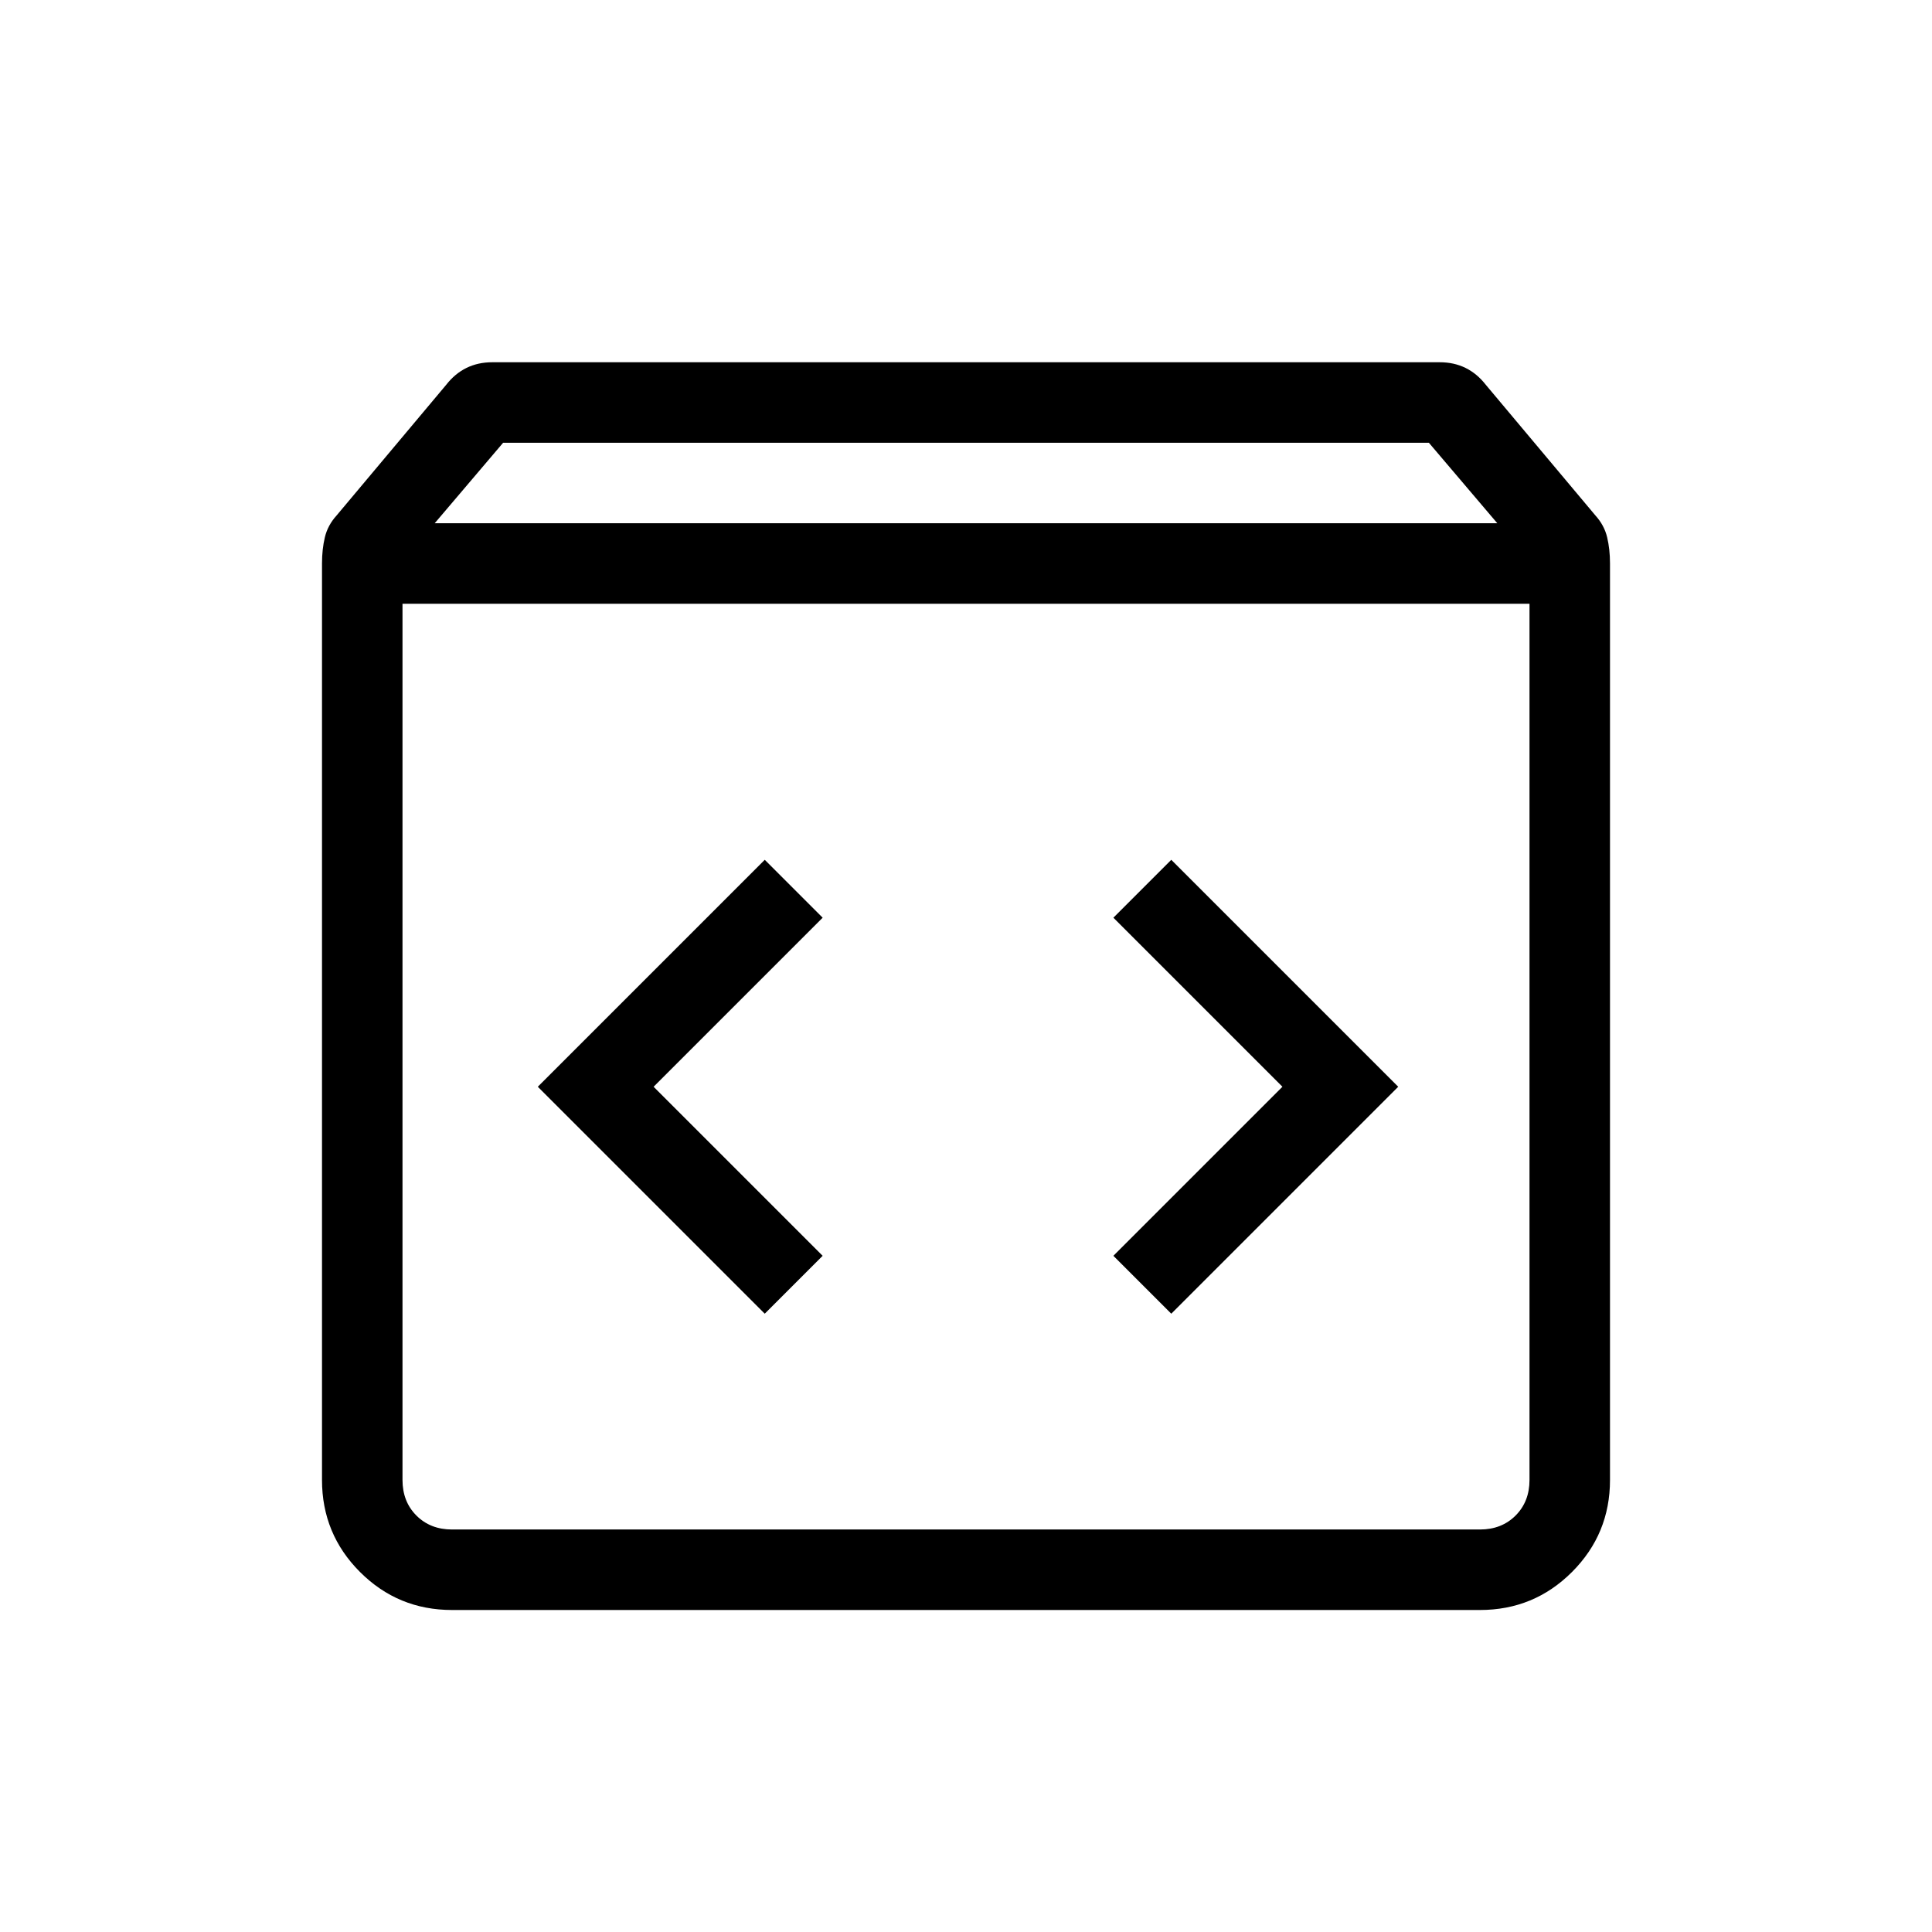 <svg xmlns="http://www.w3.org/2000/svg" height="24" viewBox="0 -960 960 960" width="24"><path d="M224.615-160q-26.846 0-45.731-18.884Q160-197.769 160-224.615V-680q0-7.077 1.423-13.039 1.423-5.961 5.808-10.807l54.461-64.924q4.385-5.615 10.116-8.423 5.73-2.807 12.807-2.807h470.77q7.077 0 12.807 2.807 5.731 2.808 10.116 8.423l54.461 64.924q4.385 4.846 5.808 10.807Q800-687.077 800-680v455.385q0 26.846-18.884 45.731Q762.231-160 735.385-160h-510.77ZM216-700h528l-34-40H250l-34 40Zm8.615 500h510.77q10.769 0 17.692-6.923T760-224.615V-660H200v435.385q0 10.769 6.923 17.692T224.615-200ZM582-307.231 694.769-420 582-532.769 553.231-504l84 84-84 84L582-307.231Zm-202 0L408.769-336l-84-84 84-84L380-532.769 267.231-420 380-307.231ZM200-200v-460 460Z"/></svg>